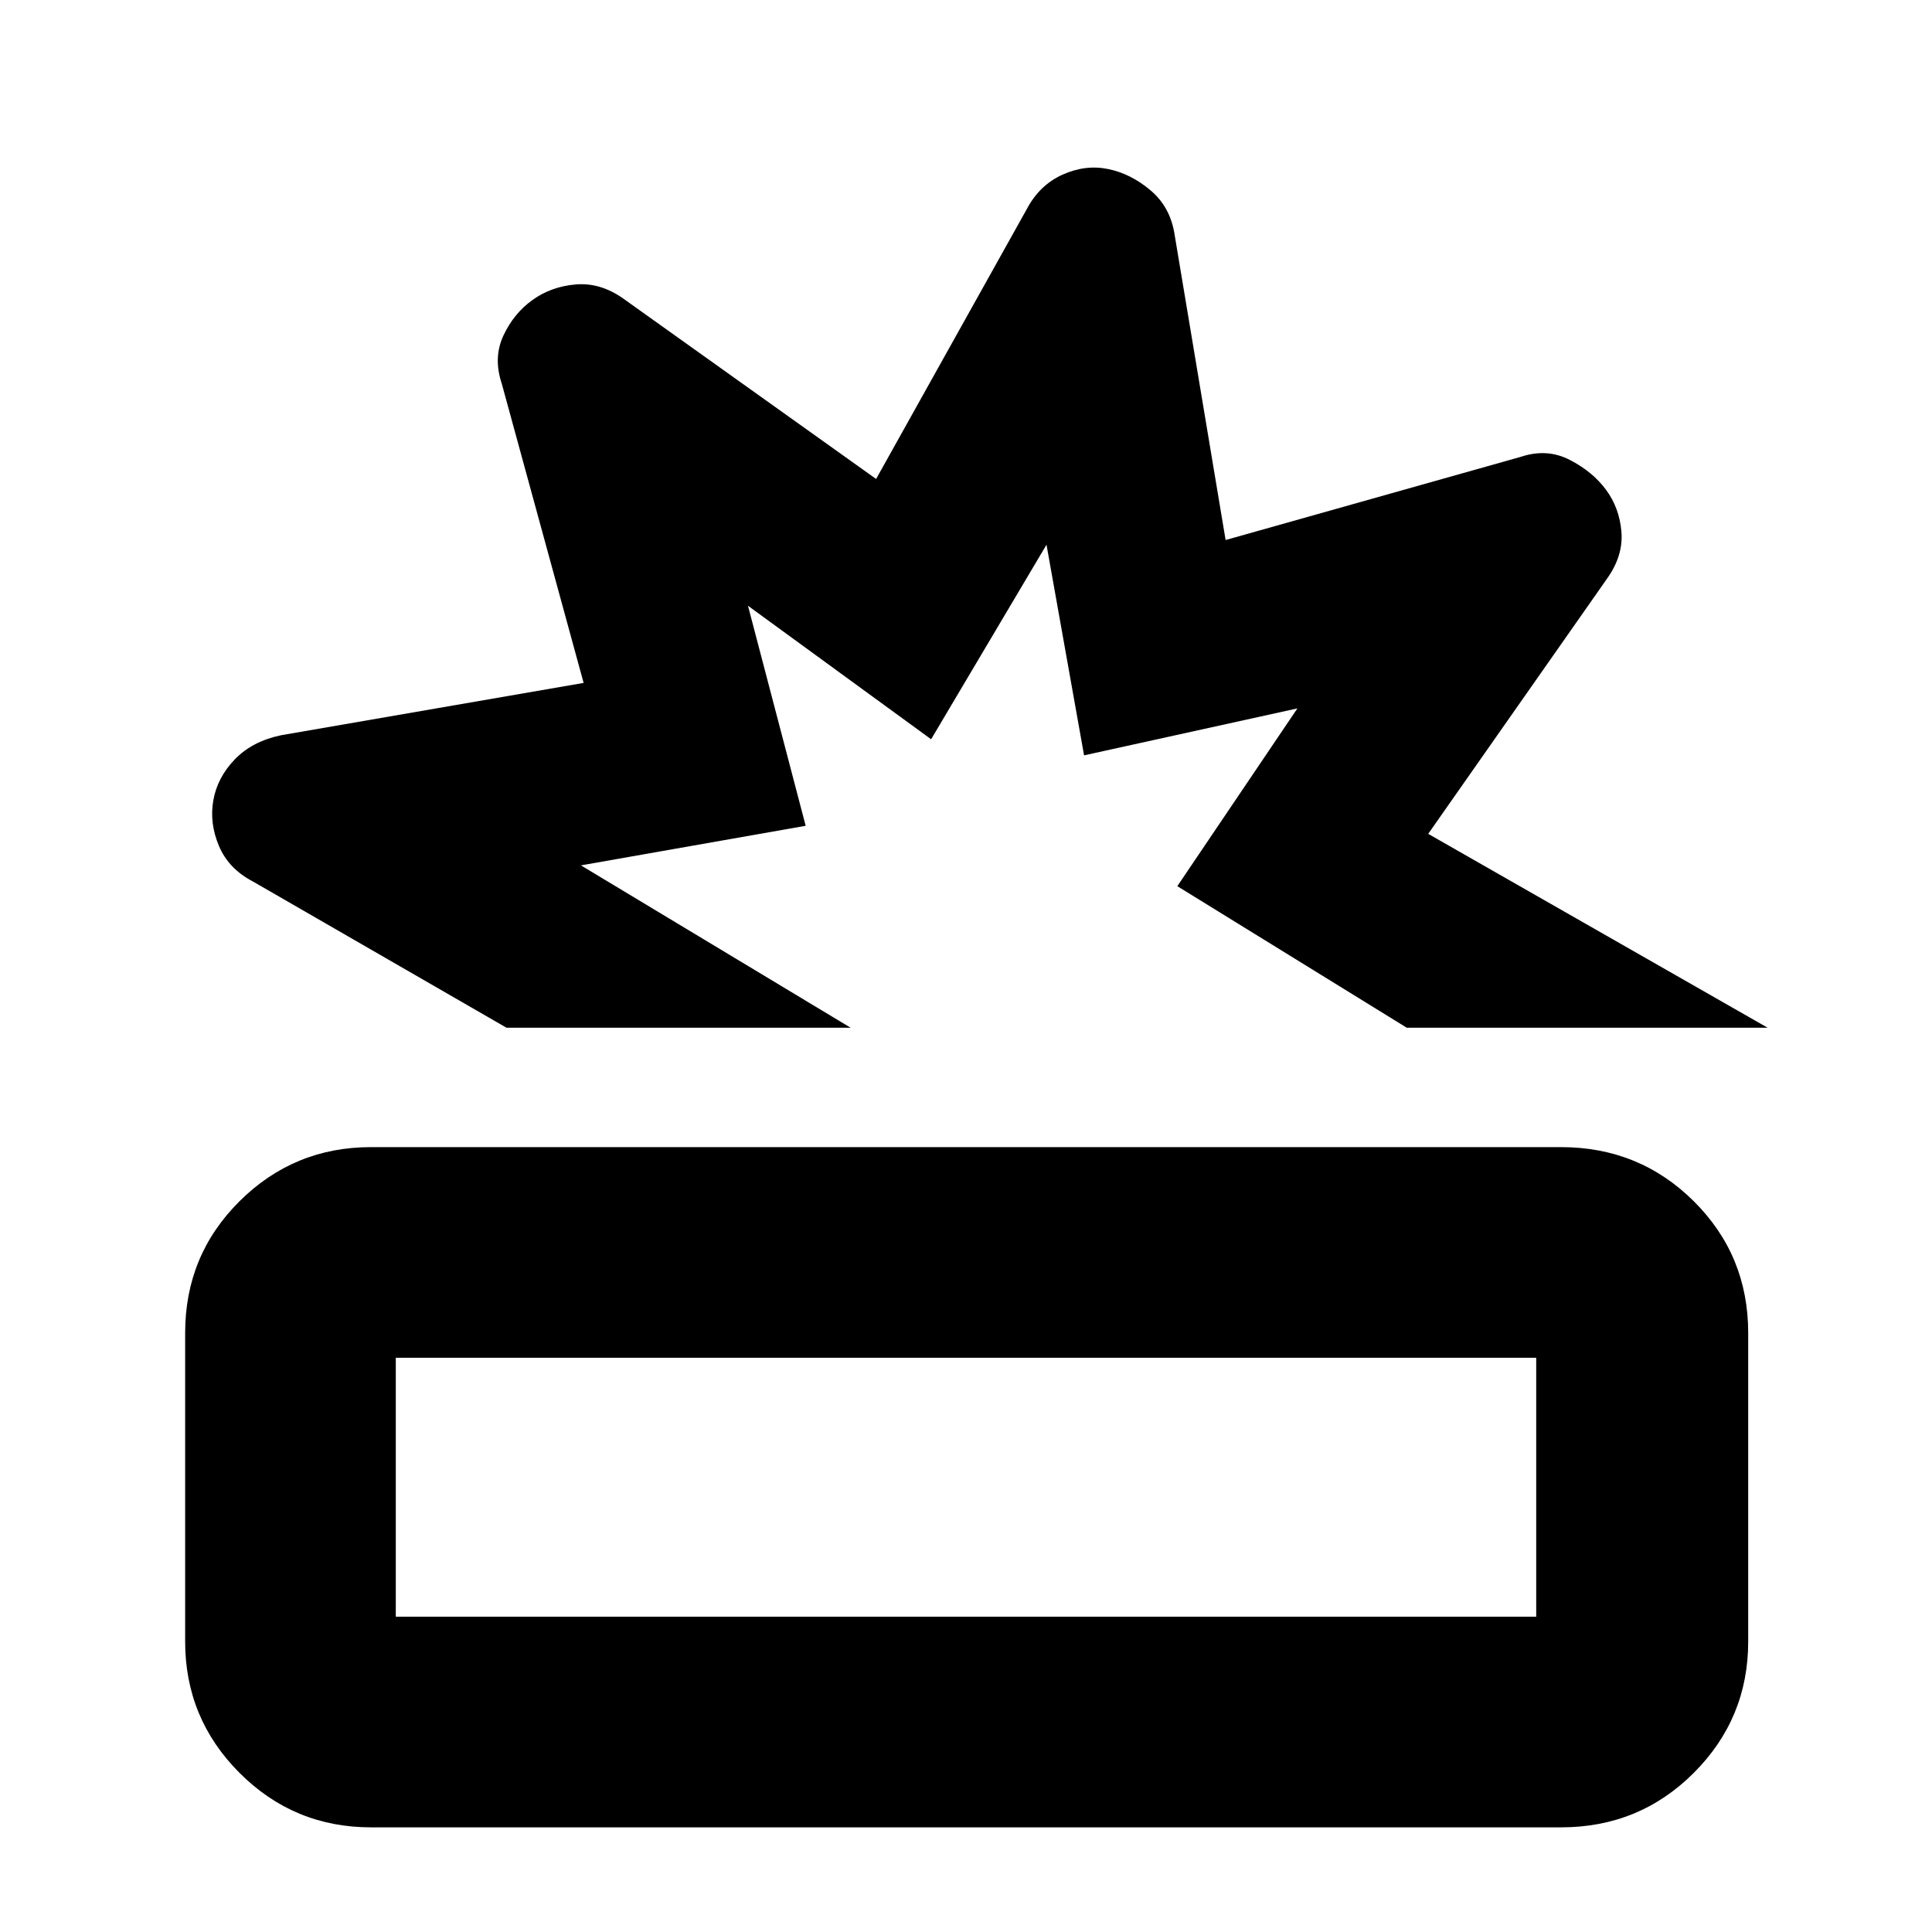 <svg xmlns="http://www.w3.org/2000/svg" height="40" viewBox="0 -960 960 960" width="40"><path d="M184.333-52q-38.25 0-65.291-27.042Q92-106.083 92-144.333v-153.334q0-38.6 27.042-65.466Q146.083-390 184.333-390h591.334q38.875 0 65.937 26.867 27.063 26.866 27.063 65.466v153.334q0 38.25-27.063 65.291Q814.542-52 775.667-52H184.333Zm12.333-104.666h566.668v-128.668H196.666v128.668Zm55.001-292.667L125.666-522q-12.062-6.276-16.864-17.638Q104-551 106-562.333q2-11.334 10.666-20.333 8.667-9 23-12L290-620.667l-40.667-148.667q-4.333-12.952.834-23.976 5.166-11.024 14.5-17.69 9.333-6.667 21.499-7.667 12.167-1 23.5 7L435.333-722l75.001-134.334q6.275-11.764 17.637-16.882 11.363-5.118 22.696-2.784Q562-873.667 571.8-865.334q9.8 8.334 11.867 22L609-691.667 755.667-733q12.953-4.333 24.31 1.5T798-716.667q6.667 9 7.667 20.833 1 11.834-7 23.167l-89 127 168.666 96.334H699.001l-114-70.334 59.667-88.334-106.001 23.334L520-689.335l-57.333 96.668-91.001-66.334 28.667 109.334L288.665-530l134 80.667H251.667Zm241.333 0ZM480-221Z"/></svg>